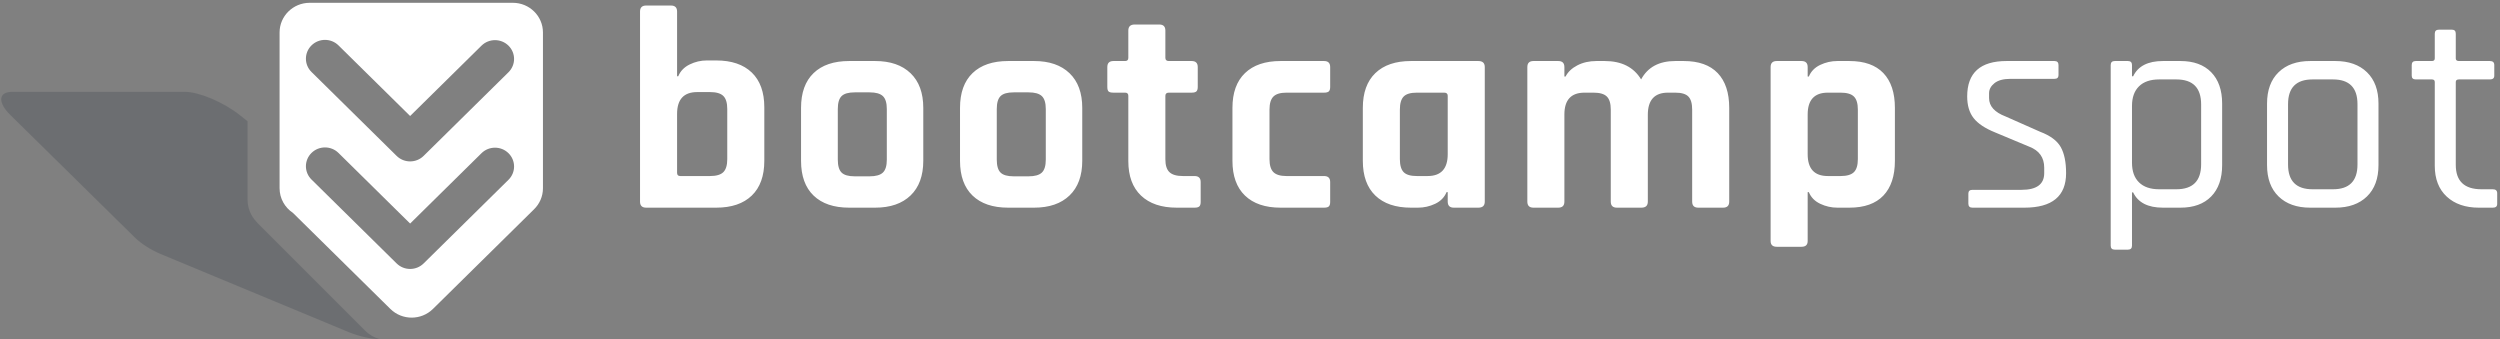 <?xml version="1.0" encoding="UTF-8"?>
<svg width="626px" height="85px" viewBox="0 0 626 85" version="1.1" xmlns="http://www.w3.org/2000/svg" xmlns:xlink="http://www.w3.org/1999/xlink">
    <rect x="0" y="0" width="626" height="85" fill="#808080" stroke="none"/>
    <!-- Generator: Sketch 48 (47235) - http://www.bohemiancoding.com/sketch -->
    <title>bcs-logo-2</title>
    <desc>Created with Sketch.</desc>
    <defs></defs>
    <g id="Welcome" stroke="none" stroke-width="1" fill="none" fill-rule="evenodd">
        <g id="bcs-logo-2">
            <g id="logo-mark">
                <path d="M0.304,84.881 C1.589,84.524 2.801,83.841 3.811,82.831 L30.602,56.04 C30.791,55.851 30.968,55.655 31.134,55.453 C32.466,54.024 33.28,52.107 33.28,50 L33.28,30.369 L35.215,28.831 C39.268,25.611 45.42,23 48.956,23 L92.174,23 C95.71,23 95.923,25.611 92.65,28.831 L61.539,59.445 C59.89,61.067 57.548,62.535 55.091,63.592 C55.064,63.603 39.347,70.131 7.941,83.173 C5.085,84.31 2.373,84.879 0.304,84.881 Z" id="Combined-Shape" fill-opacity="0.21" fill="#081826" opacity="0.773" transform="translate(47.638, 53.94) scale(-1, 1) translate(-47.638, -53.94) "></path>
                <path d="M102.695,29.047 L84.757,11.367 C82.892,9.528 79.866,9.528 78.001,11.367 C76.135,13.206 76.135,16.188 78.001,18.027 L99.252,38.973 C99.263,38.984 99.274,38.994 99.285,39.005 C99.295,39.015 99.306,39.026 99.317,39.037 C101.183,40.876 104.208,40.876 106.074,39.037 L127.325,18.09 C129.191,16.251 129.191,13.27 127.325,11.431 C125.459,9.592 122.434,9.592 120.569,11.431 L102.695,29.047 Z M102.695,55.976 L84.757,38.296 C82.892,36.457 79.866,36.457 78.001,38.296 C76.135,40.135 76.135,43.117 78.001,44.956 L99.252,65.902 C99.263,65.912 99.274,65.923 99.285,65.933 C99.295,65.944 99.306,65.955 99.317,65.965 C101.183,67.804 104.208,67.804 106.074,65.965 L127.325,45.019 C129.191,43.18 129.191,40.198 127.325,38.359 C125.459,36.52 122.434,36.52 120.569,38.359 L102.695,55.976 Z M133.717,52.413 C133.695,52.436 133.672,52.459 133.649,52.481 L108.409,77.359 C105.465,80.26 100.693,80.26 97.75,77.359 L73.335,53.294 C71.327,51.96 70.006,49.697 70.006,47.131 L70.006,8.131 C70.006,4.028 73.381,0.702 77.543,0.702 L128.418,0.702 C132.58,0.702 135.955,4.028 135.955,8.131 L135.955,47.131 C135.955,49.197 135.099,51.067 133.717,52.413 Z" id="Combined-Shape" fill="#FFFFFF"></path>
            </g>
            <path d="M170.345,44.08 L177.796,44.08 C179.355,44.08 180.463,43.756 181.12,43.108 C181.777,42.46 182.106,41.368 182.106,39.832 L182.106,27.304 C182.106,25.768 181.777,24.676 181.12,24.028 C180.463,23.38 179.355,23.056 177.796,23.056 L174.582,23.056 C171.222,23.056 169.541,24.88 169.541,28.528 L169.541,43.288 C169.541,43.816 169.809,44.08 170.345,44.08 Z M160.264,50.488 L160.264,2.896 C160.264,1.888 160.775,1.384 161.798,1.384 L168.007,1.384 C169.03,1.384 169.541,1.888 169.541,2.896 L169.541,19.096 L169.834,19.096 C170.369,17.8 171.319,16.816 172.683,16.144 C174.046,15.472 175.483,15.136 176.993,15.136 L179.33,15.136 C183.178,15.136 186.148,16.144 188.242,18.16 C190.336,20.176 191.384,23.08 191.384,26.872 L191.384,40.264 C191.384,44.056 190.336,46.96 188.242,48.976 C186.148,50.992 183.178,52 179.33,52 L161.798,52 C160.775,52 160.264,51.496 160.264,50.488 Z M219.136,52 L212.635,52 C208.788,52 205.817,50.992 203.723,48.976 C201.629,46.96 200.582,44.056 200.582,40.264 L200.582,27.016 C200.582,23.224 201.629,20.32 203.723,18.304 C205.817,16.288 208.788,15.28 212.635,15.28 L219.136,15.28 C222.935,15.28 225.894,16.3 228.012,18.34 C230.13,20.38 231.19,23.272 231.19,27.016 L231.19,40.264 C231.19,44.008 230.13,46.9 228.012,48.94 C225.894,50.98 222.935,52 219.136,52 Z M214.023,44.152 L217.748,44.152 C219.307,44.152 220.415,43.84 221.072,43.216 C221.73,42.592 222.058,41.512 222.058,39.976 L222.058,27.304 C222.058,25.768 221.73,24.688 221.072,24.064 C220.415,23.44 219.307,23.128 217.748,23.128 L214.023,23.128 C212.464,23.128 211.369,23.44 210.736,24.064 C210.102,24.688 209.786,25.768 209.786,27.304 L209.786,39.976 C209.786,41.512 210.102,42.592 210.736,43.216 C211.369,43.84 212.464,44.152 214.023,44.152 Z M258.943,52 L252.441,52 C248.594,52 245.623,50.992 243.529,48.976 C241.435,46.96 240.388,44.056 240.388,40.264 L240.388,27.016 C240.388,23.224 241.435,20.32 243.529,18.304 C245.623,16.288 248.594,15.28 252.441,15.28 L258.943,15.28 C262.741,15.28 265.7,16.3 267.818,18.34 C269.937,20.38 270.996,23.272 270.996,27.016 L270.996,40.264 C270.996,44.008 269.937,46.9 267.818,48.94 C265.7,50.98 262.741,52 258.943,52 Z M253.829,44.152 L257.555,44.152 C259.113,44.152 260.221,43.84 260.878,43.216 C261.536,42.592 261.865,41.512 261.865,39.976 L261.865,27.304 C261.865,25.768 261.536,24.688 260.878,24.064 C260.221,23.44 259.113,23.128 257.555,23.128 L253.829,23.128 C252.271,23.128 251.175,23.44 250.542,24.064 C249.909,24.688 249.592,25.768 249.592,27.304 L249.592,39.976 C249.592,41.512 249.909,42.592 250.542,43.216 C251.175,43.84 252.271,44.152 253.829,44.152 Z M281.728,23.2 L278.806,23.2 C278.222,23.2 277.82,23.104 277.601,22.912 C277.381,22.72 277.272,22.336 277.272,21.76 L277.272,16.792 C277.272,15.784 277.783,15.28 278.806,15.28 L281.728,15.28 C282.264,15.28 282.532,15.016 282.532,14.488 L282.532,7.648 C282.532,6.64 283.067,6.136 284.139,6.136 L290.275,6.136 C291.298,6.136 291.809,6.64 291.809,7.648 L291.809,14.488 C291.809,15.016 292.101,15.28 292.686,15.28 L298.383,15.28 C299.406,15.28 299.917,15.784 299.917,16.792 L299.917,21.76 C299.917,22.288 299.808,22.66 299.589,22.876 C299.37,23.092 298.968,23.2 298.383,23.2 L292.686,23.2 C292.101,23.2 291.809,23.464 291.809,23.992 L291.809,39.904 C291.809,41.392 292.15,42.46 292.832,43.108 C293.513,43.756 294.634,44.08 296.192,44.08 L299.114,44.08 C300.137,44.08 300.648,44.584 300.648,45.592 L300.648,50.56 C300.648,51.088 300.538,51.46 300.319,51.676 C300.1,51.892 299.698,52 299.114,52 L294.658,52 C290.811,52 287.828,50.992 285.709,48.976 C283.591,46.96 282.532,44.08 282.532,40.336 L282.532,23.992 C282.532,23.464 282.264,23.2 281.728,23.2 Z M333.076,45.592 L333.076,50.56 C333.076,51.088 332.966,51.46 332.747,51.676 C332.528,51.892 332.126,52 331.542,52 L320.658,52 C316.81,52 313.84,50.992 311.745,48.976 C309.651,46.96 308.604,44.056 308.604,40.264 L308.604,27.016 C308.604,23.224 309.651,20.32 311.745,18.304 C313.84,16.288 316.81,15.28 320.658,15.28 L331.542,15.28 C332.565,15.28 333.076,15.784 333.076,16.792 L333.076,21.76 C333.076,22.288 332.966,22.66 332.747,22.876 C332.528,23.092 332.126,23.2 331.542,23.2 L322.119,23.2 C320.609,23.2 319.525,23.524 318.868,24.172 C318.21,24.82 317.882,25.912 317.882,27.448 L317.882,39.832 C317.882,41.368 318.21,42.46 318.868,43.108 C319.525,43.756 320.609,44.08 322.119,44.08 L331.542,44.08 C332.565,44.08 333.076,44.584 333.076,45.592 Z M355.058,52 L353.305,52 C349.457,52 346.487,50.992 344.393,48.976 C342.299,46.96 341.251,44.056 341.251,40.264 L341.251,27.016 C341.251,23.224 342.299,20.32 344.393,18.304 C346.487,16.288 349.457,15.28 353.305,15.28 L370.179,15.28 C371.251,15.28 371.786,15.784 371.786,16.792 L371.786,50.488 C371.786,51.496 371.251,52 370.179,52 L364.043,52 C363.02,52 362.509,51.496 362.509,50.488 L362.509,48.112 L362.217,48.112 C361.681,49.408 360.732,50.38 359.368,51.028 C358.004,51.676 356.568,52 355.058,52 Z M362.509,38.608 L362.509,23.992 C362.509,23.464 362.217,23.2 361.632,23.2 L354.766,23.2 C353.207,23.2 352.112,23.524 351.478,24.172 C350.845,24.82 350.529,25.912 350.529,27.448 L350.529,39.832 C350.529,41.368 350.845,42.46 351.478,43.108 C352.112,43.756 353.207,44.08 354.766,44.08 L357.469,44.08 C360.829,44.08 362.509,42.256 362.509,38.608 Z M390.189,52 L383.98,52 C382.957,52 382.446,51.496 382.446,50.488 L382.446,16.792 C382.446,15.784 382.957,15.28 383.98,15.28 L390.189,15.28 C391.212,15.28 391.723,15.784 391.723,16.792 L391.723,19.168 L392.015,19.168 C392.6,18.016 393.586,17.08 394.974,16.36 C396.362,15.64 397.957,15.28 399.758,15.28 L401.804,15.28 C406.041,15.28 409.085,16.816 410.935,19.888 C412.591,16.816 415.44,15.28 419.482,15.28 L421.6,15.28 C425.35,15.28 428.187,16.288 430.111,18.304 C432.035,20.32 432.996,23.224 432.996,27.016 L432.996,50.488 C432.996,51.496 432.485,52 431.462,52 L425.253,52 C424.23,52 423.719,51.496 423.719,50.488 L423.719,27.448 C423.719,25.912 423.402,24.82 422.769,24.172 C422.136,23.524 421.04,23.2 419.482,23.2 L417.656,23.2 C414.295,23.2 412.615,25.048 412.615,28.744 L412.615,50.488 C412.615,51.496 412.08,52 411.008,52 L404.872,52 C403.849,52 403.338,51.496 403.338,50.488 L403.338,27.448 C403.338,25.912 403.009,24.82 402.352,24.172 C401.694,23.524 400.586,23.2 399.028,23.2 L396.763,23.2 C393.403,23.2 391.723,25.024 391.723,28.672 L391.723,50.488 C391.723,51.496 391.212,52 390.189,52 Z M451.107,61.792 L444.897,61.792 C443.875,61.792 443.363,61.312 443.363,60.352 L443.363,16.792 C443.363,15.784 443.875,15.28 444.897,15.28 L451.107,15.28 C452.129,15.28 452.641,15.784 452.641,16.792 L452.641,19.168 L452.933,19.168 C453.469,17.872 454.418,16.9 455.782,16.252 C457.145,15.604 458.582,15.28 460.092,15.28 L463.087,15.28 C466.837,15.28 469.673,16.288 471.597,18.304 C473.521,20.32 474.483,23.224 474.483,27.016 L474.483,40.264 C474.483,44.056 473.521,46.96 471.597,48.976 C469.673,50.992 466.837,52 463.087,52 L460.092,52 C458.582,52 457.145,51.676 455.782,51.028 C454.418,50.38 453.469,49.408 452.933,48.112 L452.641,48.112 L452.641,60.352 C452.641,61.312 452.129,61.792 451.107,61.792 Z M457.681,44.08 C454.321,44.08 452.641,42.256 452.641,38.608 L452.641,28.672 C452.641,25.024 454.321,23.2 457.681,23.2 L460.895,23.2 C462.454,23.2 463.562,23.524 464.219,24.172 C464.877,24.82 465.205,25.912 465.205,27.448 L465.205,39.832 C465.205,41.368 464.877,42.46 464.219,43.108 C463.562,43.756 462.454,44.08 460.895,44.08 L457.681,44.08 Z M506.903,52 L493.9,52 C493.218,52 492.877,51.664 492.877,50.992 L492.877,48.472 C492.877,47.848 493.218,47.536 493.9,47.536 L506.172,47.536 C509.971,47.536 511.87,46.144 511.87,43.36 L511.87,41.992 C511.87,39.448 510.628,37.696 508.145,36.736 L499.525,33.136 C497.041,32.128 495.263,30.94 494.192,29.572 C493.121,28.204 492.585,26.392 492.585,24.136 C492.585,18.232 495.872,15.28 502.447,15.28 L514.427,15.28 C515.109,15.28 515.45,15.616 515.45,16.288 L515.45,18.808 C515.45,19.432 515.109,19.744 514.427,19.744 L503.396,19.744 C501.643,19.744 500.316,20.104 499.415,20.824 C498.514,21.544 498.064,22.384 498.064,23.344 L498.064,24.568 C498.064,26.584 499.452,28.12 502.228,29.176 L510.847,32.992 C513.38,33.952 515.097,35.224 515.998,36.808 C516.898,38.392 517.349,40.576 517.349,43.36 C517.349,49.12 513.867,52 506.903,52 Z M532.829,62.512 L529.542,62.512 C528.86,62.512 528.519,62.176 528.519,61.504 L528.519,16.288 C528.519,15.616 528.86,15.28 529.542,15.28 L532.829,15.28 C533.511,15.28 533.852,15.616 533.852,16.288 L533.852,19.096 L534.144,19.096 C535.362,16.552 537.845,15.28 541.595,15.28 L545.978,15.28 C549.29,15.28 551.859,16.216 553.685,18.088 C555.511,19.96 556.425,22.576 556.425,25.936 L556.425,41.344 C556.425,44.704 555.511,47.32 553.685,49.192 C551.859,51.064 549.29,52 545.978,52 L541.595,52 C537.845,52 535.362,50.728 534.144,48.184 L533.852,48.184 L533.852,61.504 C533.852,62.176 533.511,62.512 532.829,62.512 Z M540.646,47.392 L544.956,47.392 C549.095,47.392 551.165,45.304 551.165,41.128 L551.165,26.152 C551.165,21.976 549.095,19.888 544.956,19.888 L540.646,19.888 C538.454,19.888 536.774,20.464 535.605,21.616 C534.436,22.768 533.852,24.4 533.852,26.512 L533.852,40.768 C533.852,42.88 534.436,44.512 535.605,45.664 C536.774,46.816 538.454,47.392 540.646,47.392 Z M584.762,52 L578.48,52 C575.119,52 572.477,51.064 570.554,49.192 C568.63,47.32 567.668,44.704 567.668,41.344 L567.668,25.936 C567.668,22.576 568.63,19.96 570.554,18.088 C572.477,16.216 575.119,15.28 578.48,15.28 L584.762,15.28 C588.122,15.28 590.764,16.216 592.688,18.088 C594.611,19.96 595.573,22.576 595.573,25.936 L595.573,41.344 C595.573,44.704 594.611,47.32 592.688,49.192 C590.764,51.064 588.122,52 584.762,52 Z M579.064,47.392 L584.177,47.392 C588.268,47.392 590.314,45.328 590.314,41.2 L590.314,26.08 C590.314,21.952 588.268,19.888 584.177,19.888 L579.064,19.888 C574.973,19.888 572.928,21.952 572.928,26.08 L572.928,41.2 C572.928,45.328 574.973,47.392 579.064,47.392 Z M608.935,19.888 L604.917,19.888 C604.236,19.888 603.895,19.576 603.895,18.952 L603.895,16.288 C603.895,15.616 604.236,15.28 604.917,15.28 L608.935,15.28 C609.422,15.28 609.666,15.064 609.666,14.632 L609.666,8.44 C609.666,7.768 610.007,7.432 610.688,7.432 L613.976,7.432 C614.609,7.432 614.925,7.768 614.925,8.44 L614.925,14.632 C614.925,15.064 615.193,15.28 615.729,15.28 L623.472,15.28 C624.203,15.28 624.568,15.616 624.568,16.288 L624.568,18.952 C624.568,19.576 624.203,19.888 623.472,19.888 L615.729,19.888 C615.193,19.888 614.925,20.104 614.925,20.536 L614.925,41.272 C614.925,45.352 617.068,47.392 621.354,47.392 L624.203,47.392 C624.933,47.392 625.298,47.728 625.298,48.4 L625.298,51.064 C625.298,51.688 624.933,52 624.203,52 L620.696,52 C617.336,52 614.658,51.076 612.661,49.228 C610.664,47.38 609.666,44.8 609.666,41.488 L609.666,20.536 C609.666,20.104 609.422,19.888 608.935,19.888 Z" id="bootcampspot" fill="#FFFFFF"></path>
        </g>
    </g>
</svg>
